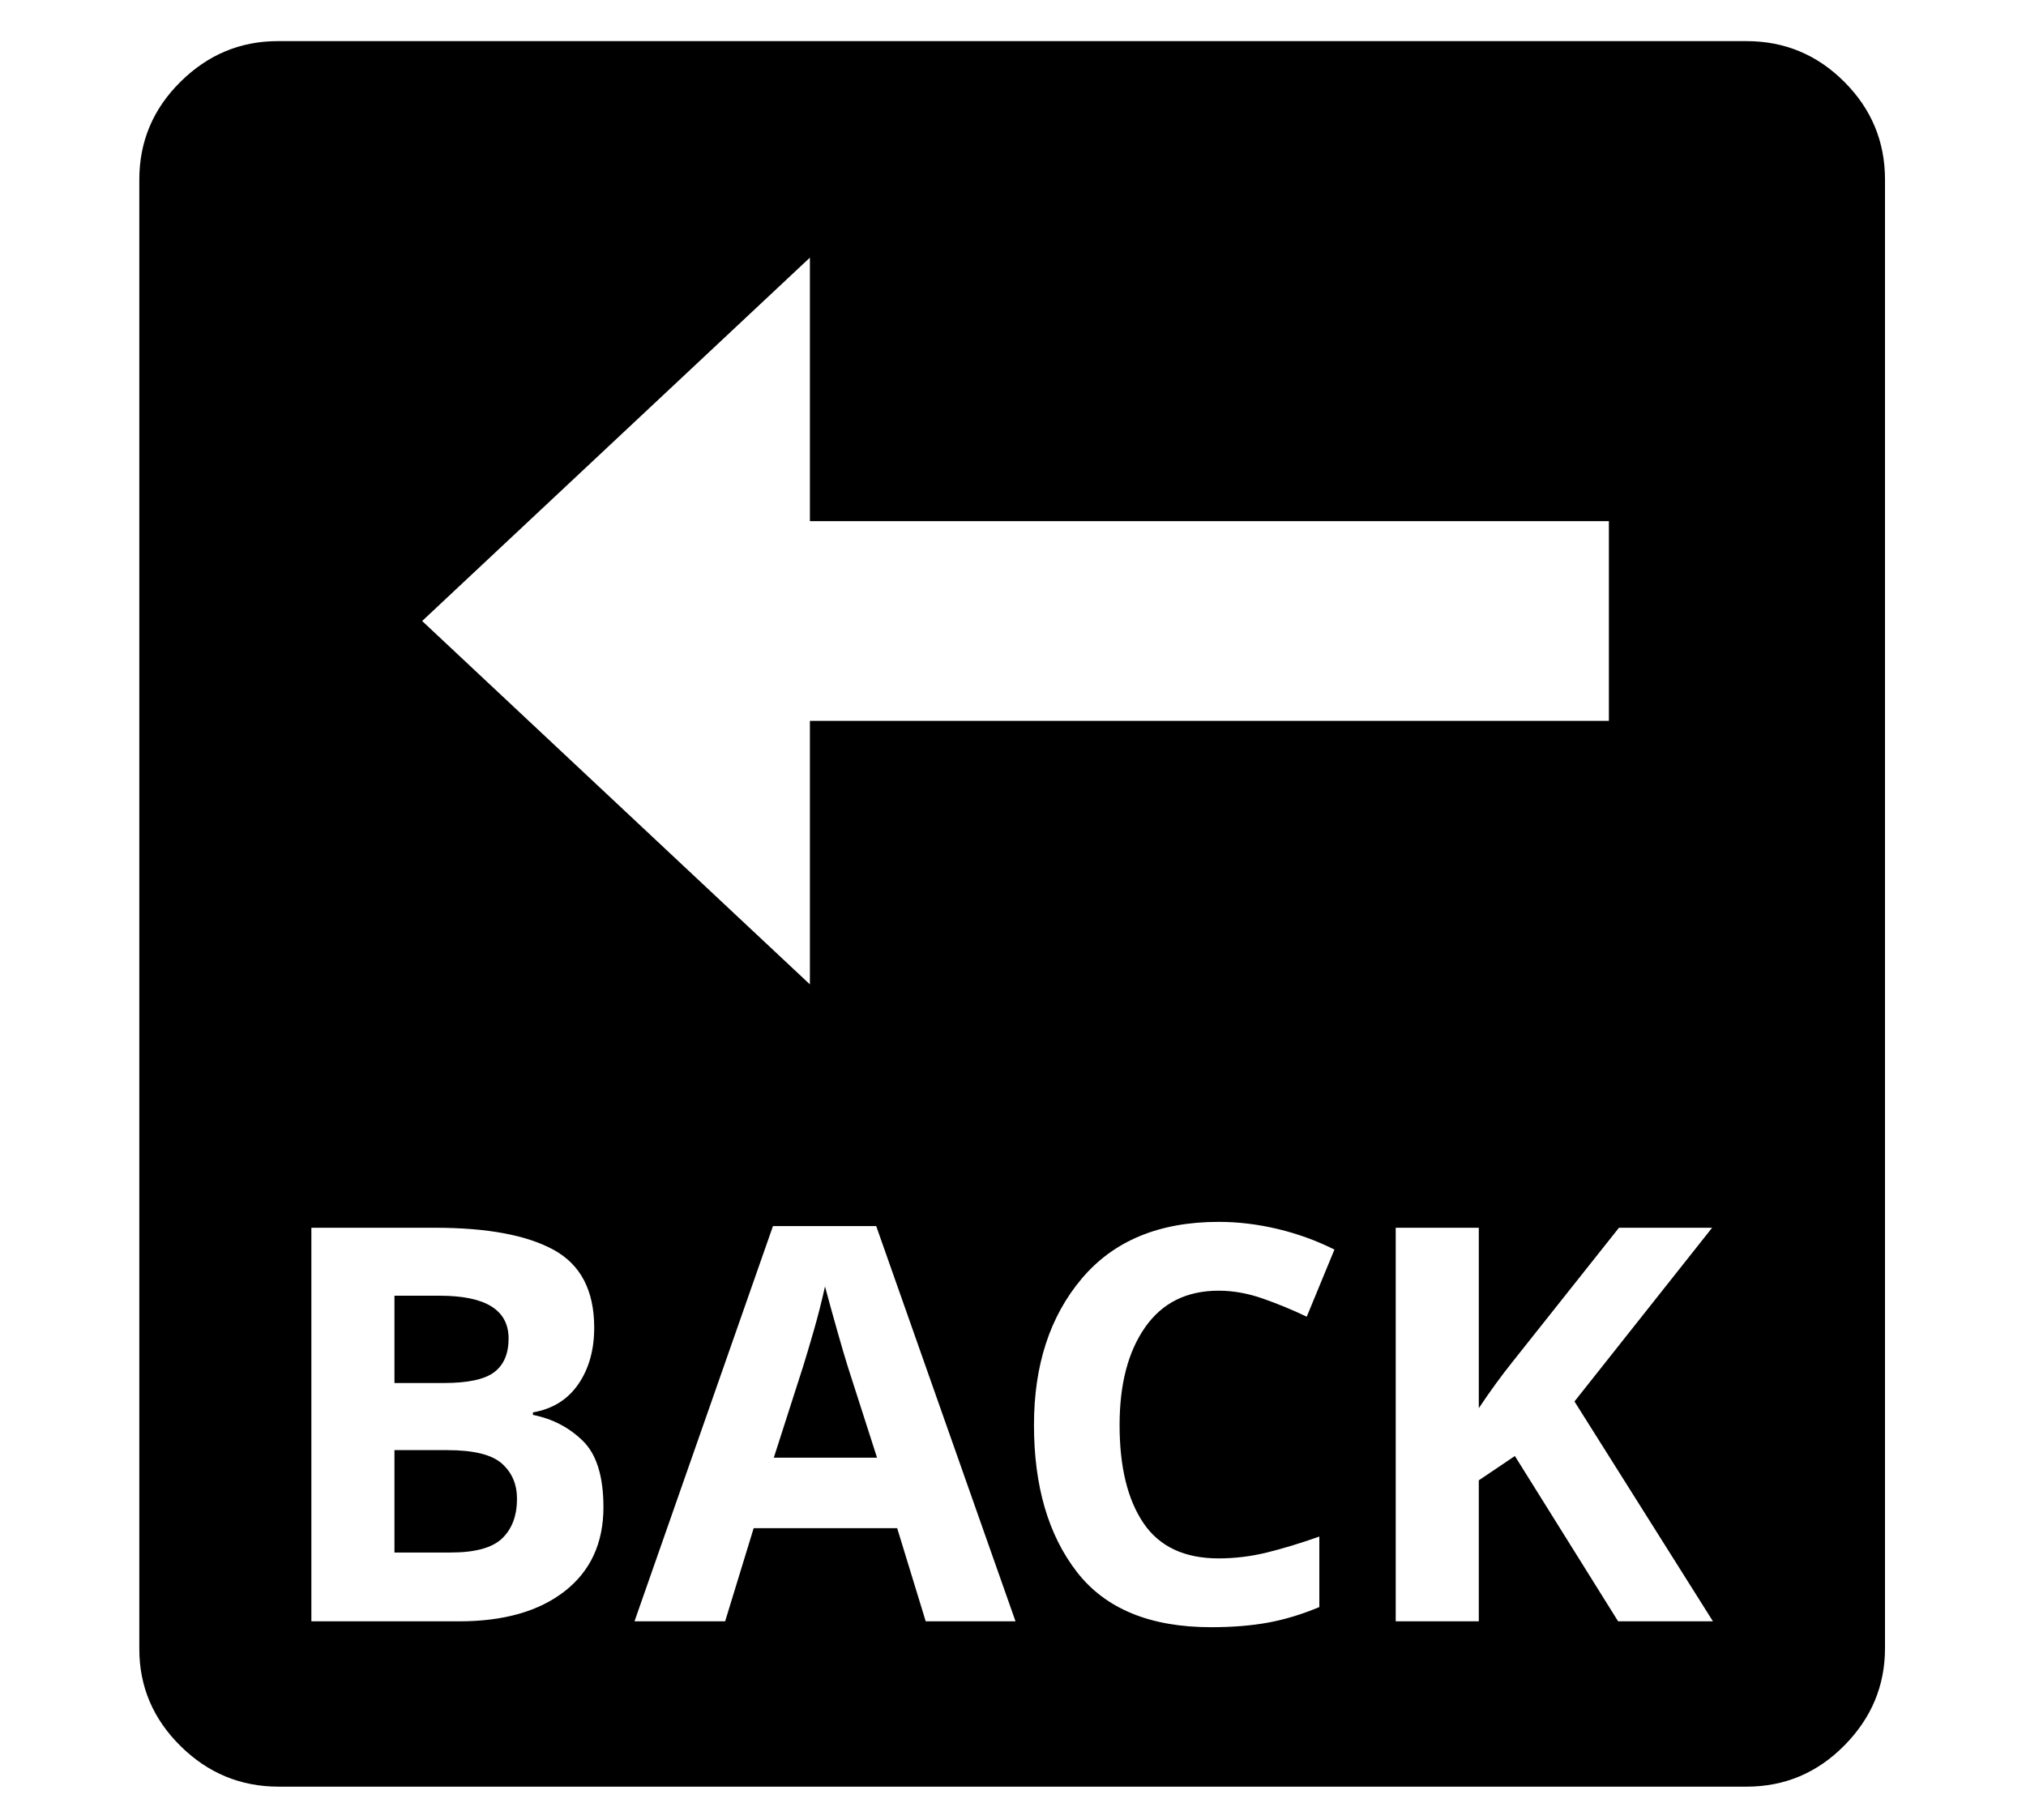 <?xml version="1.0" standalone="no"?>
<!DOCTYPE svg PUBLIC "-//W3C//DTD SVG 1.1//EN" "http://www.w3.org/Graphics/SVG/1.1/DTD/svg11.dtd">
<svg xmlns="http://www.w3.org/2000/svg" xmlns:xlink="http://www.w3.org/1999/xlink" version="1.1"
   viewBox="94 -151 2414 2169">
   <path fill="currentColor"
      d="M426 1978q-68 0 -117 -48.5t-49 -115.5v-1751q0 -68 49 -116.5t116 -48.5h1750q68 0 116.5 48.5t48.5 116.5v1750q0 67 -48.5 116t-116.5 49h-1749zM564 1699v-122h63q47 0 65 16t18 42q0 30 -17.5 47t-61.5 17h-67zM465 1781h176q80 0 126 -36t46 -100q0 -55 -24.5 -79
t-59.5 -31v-3q35 -6 54 -33.5t19 -67.5q0 -66 -48 -92.5t-142 -26.5h-147v469zM564 1497v-104h54q82 0 82 51q0 27 -17 40t-60 13h-59zM850 1781h108l34 -111h171l34 111h107l-166 -471h-123zM1016 1586l35 -109q5 -16 12.5 -42t13.5 -53q7 26 14.5 52.5t12.5 42.5l35 109
h-123zM1537 1788q38 0 68 -5.5t61 -18.5v-84q-34 12 -62.5 19t-57.5 7q-61 0 -89.5 -42t-28.5 -117q0 -73 30.5 -116.5t87.5 -43.5q26 0 53 9.5t52 21.5l33 -80q-32 -16 -67.5 -24.5t-70.5 -8.5q-106 0 -163 67.5t-57 174.5q0 109 51 175t160 66zM1757 1781h99v-168l43 -29
l123 197h113l-165 -262l164 -207h-111l-127 160q-20 25 -40 55v-215h-99v469zM1059 1022v-314h952v-238h-952v-314l-462 433z" />
</svg>